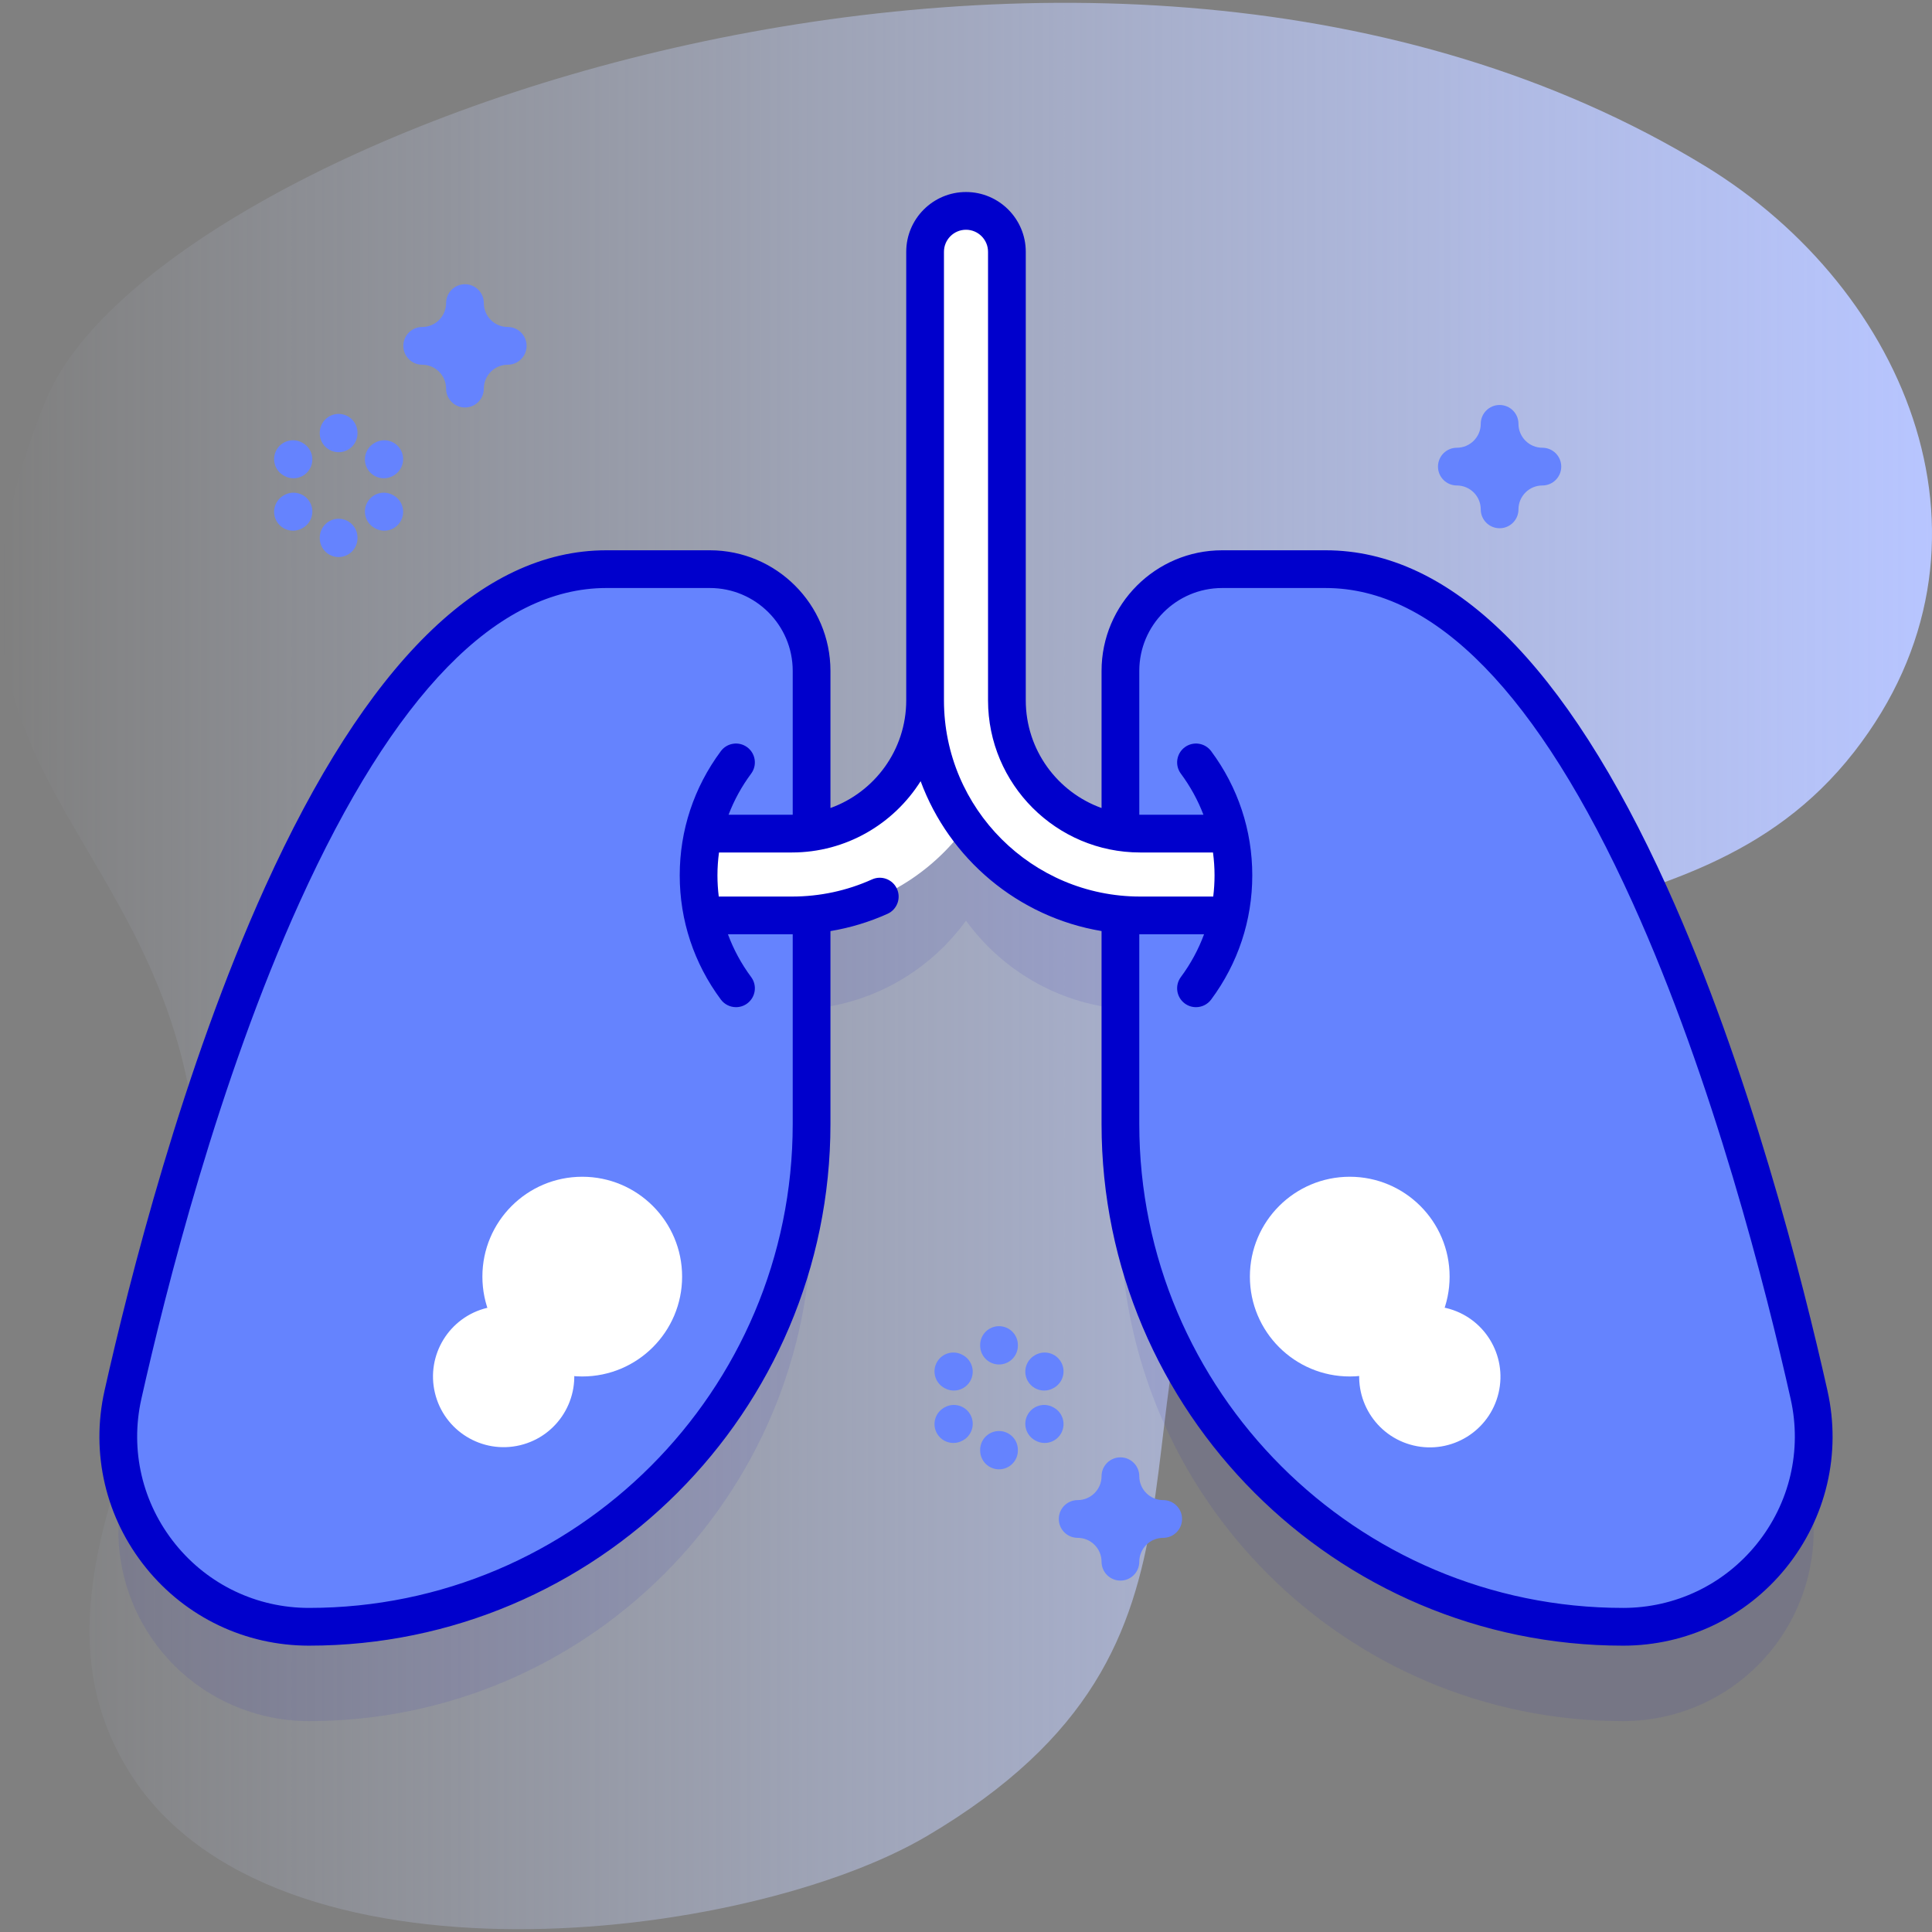 <svg id="Capa_1" enable-background="new 0 0 512 512" height="512" viewBox="0 0 512 512" width="512" xmlns="http://www.w3.org/2000/svg" xmlns:xlink="http://www.w3.org/1999/xlink"><rect x="0" y="0" width="512" height="512" fill="#808080" stroke="none"/><linearGradient id="SVGID_1_" gradientUnits="userSpaceOnUse" x1="0" x2="512" y1="256" y2="256"><stop offset="0" stop-color="#d2deff" stop-opacity="0"/><stop offset="1" stop-color="#b7c5ff"/></linearGradient><g><path d="m451.798 43.963c-160.556-97.869-410.51-8.611-439.594 61.949-38.908 94.393 26.578 110.528 38.743 187.874 9.761 62.06-51.182 121.495-16.394 176.282 37.882 59.663 163.465 44.681 211.198 16.447 87.376-51.682 43.309-112.012 84.684-187.299 39.408-71.707 116.244-42.625 160.961-99.99 42.5-54.521 14.31-122.402-39.598-155.263z" fill="url(#SVGID_1_)"/><g><path d="m479.421 394.643c-13.764-61.444-56.051-218.813-128.113-218.813h-27.426c-14.889 0-26.959 12.07-26.959 26.959v42.736c-17-2.534-30.083-17.227-30.083-34.921v-118.878c0-.374-.019-.744-.056-1.108-.555-5.466-5.171-9.732-10.784-9.732s-10.229 4.266-10.784 9.732c-.037.364-.056.734-.056 1.108v118.877c0 17.694-13.083 32.387-30.083 34.921v-42.736c0-14.889-12.07-26.959-26.959-26.959h-27.426c-72.062 0-114.348 157.369-128.113 218.813-3.366 15.026.341 30.767 10.026 42.739 9.585 11.849 24.01 18.733 39.251 18.733 73.576 0 133.221-59.645 133.221-133.221v-55.549c16.808-1.537 31.521-10.4 40.923-23.363 9.402 12.963 24.115 21.826 40.923 23.363v55.549c0 73.576 59.645 133.221 133.221 133.221 15.24 0 29.665-6.884 39.251-18.733 9.685-11.972 13.392-27.712 10.026-42.738z" fill="#2626bc" opacity=".1"/><g><g><path d="m215.077 177.789v120.105c0 73.576-59.645 133.221-133.221 133.221-15.24 0-29.665-6.884-39.251-18.733-9.685-11.972-13.392-27.712-10.026-42.739 13.764-61.444 56.051-218.813 128.113-218.813h27.426c14.889 0 26.959 12.07 26.959 26.959z" fill="#6583fe"/><g><g><path d="m256 55.886c-5.987 0-10.84 4.854-10.84 10.84v118.877c0 19.47-15.84 35.311-35.311 35.311h-25.844c-5.987 0-10.84 4.854-10.84 10.84 0 5.987 4.854 10.84 10.84 10.84h25.844c31.425 0 56.992-25.566 56.992-56.991v-118.877c-.001-5.987-4.854-10.84-10.841-10.84z" fill="#fff"/></g><path d="m195.046 202.044c-6.484 8.735-9.912 19.086-9.912 29.933 0 10.846 3.428 21.197 9.913 29.933h-31.734v-59.865h31.733z" fill="#6583fe"/></g></g><g><path d="m296.923 177.789v120.105c0 73.576 59.645 133.221 133.221 133.221 15.24 0 29.665-6.884 39.251-18.733 9.685-11.972 13.392-27.712 10.026-42.739-13.764-61.444-56.051-218.813-128.113-218.813h-27.426c-14.889 0-26.959 12.07-26.959 26.959z" fill="#6583fe"/><g><g><path d="m256 55.886c5.987 0 10.84 4.854 10.84 10.84v118.877c0 19.47 15.841 35.311 35.311 35.311h25.844c5.987 0 10.84 4.854 10.84 10.84 0 5.987-4.854 10.84-10.84 10.84h-25.844c-31.425 0-56.992-25.566-56.992-56.991v-118.877c.001-5.987 4.854-10.84 10.841-10.84z" fill="#fff"/></g><path d="m316.954 202.044c6.484 8.735 9.912 19.086 9.912 29.933 0 10.846-3.428 21.197-9.913 29.933h31.734v-59.865h-31.733z" fill="#6583fe"/><path d="m484.3 368.55c-6.546-29.223-20.774-85.414-42.519-133.418-26.841-59.257-57.281-89.302-90.473-89.302h-27.426c-17.622 0-31.959 14.337-31.959 31.959v36.345c-11.695-4.206-20.083-15.405-20.083-28.53v-118.878c0-8.734-7.106-15.84-15.84-15.84s-15.84 7.105-15.84 15.84v118.878c0 13.125-8.388 24.325-20.083 28.53v-36.345c0-17.622-14.337-31.959-31.959-31.959h-27.426c-33.192 0-63.631 30.045-90.473 89.302-21.744 48.004-35.973 104.195-42.519 133.418-3.719 16.602.296 33.724 11.018 46.976 10.585 13.085 26.309 20.589 43.138 20.589 76.215 0 138.221-62.006 138.221-138.221v-51.148c5.201-.865 10.262-2.387 15.125-4.575 2.519-1.132 3.642-4.092 2.509-6.61-1.133-2.519-4.093-3.644-6.611-2.509-6.703 3.015-13.853 4.543-21.252 4.543h-19.367c-.229-1.851-.348-3.726-.348-5.618 0-2.044.143-4.067.411-6.062h19.305c14.362 0 26.986-7.556 34.128-18.895 7.596 20.567 25.806 36.024 47.947 39.717v51.158c0 76.215 62.005 138.221 138.221 138.221 16.83 0 32.553-7.504 43.138-20.589 10.72-13.254 14.736-30.376 11.017-46.977zm-291.222-152.636c1.467-3.845 3.468-7.503 5.982-10.89 1.646-2.217 1.183-5.349-1.034-6.995-2.218-1.645-5.349-1.182-6.995 1.034-7.129 9.603-10.897 20.984-10.897 32.913s3.769 23.31 10.898 32.913c.982 1.321 2.49 2.02 4.019 2.02 1.036 0 2.081-.32 2.977-.985 2.217-1.646 2.68-4.778 1.034-6.995-2.611-3.517-4.668-7.326-6.148-11.334h16.936c.076 0 .152-.006.228-.006v50.305c0 70.701-57.52 128.221-128.221 128.221-13.797 0-26.686-6.151-35.364-16.878-8.789-10.864-12.082-24.896-9.034-38.501 6.462-28.848 20.495-84.288 41.87-131.478 25.076-55.358 52.451-83.428 81.364-83.428h27.426c12.108 0 21.959 9.851 21.959 21.959v38.119c-.076.001-.152.006-.228.006zm57.082-30.31v-118.878c0-3.22 2.62-5.84 5.84-5.84s5.84 2.62 5.84 5.84v118.878c0 22.228 18.083 40.311 40.311 40.311h19.305c.267 1.996.411 4.019.411 6.062 0 1.892-.119 3.767-.348 5.618h-19.367c-28.669 0-51.992-23.323-51.992-51.991zm215.348 223.632c-8.678 10.727-21.567 16.878-35.364 16.878-70.701 0-128.221-57.52-128.221-128.221v-50.305c.076 0 .152.006.228.006h16.936c-1.481 4.008-3.537 7.817-6.148 11.334-1.646 2.217-1.183 5.349 1.034 6.995.896.665 1.941.985 2.977.985 1.528 0 3.038-.698 4.019-2.02 7.13-9.604 10.898-20.984 10.898-32.913s-3.768-23.311-10.897-32.913c-1.646-2.216-4.778-2.68-6.995-1.034s-2.68 4.778-1.034 6.995c2.514 3.387 4.515 7.044 5.982 10.89h-16.771c-.077 0-.152-.005-.228-.006v-38.119c0-12.108 9.851-21.959 21.959-21.959h27.426c28.913 0 56.288 28.069 81.364 83.428 21.375 47.19 35.408 102.63 41.87 131.478 3.046 13.605-.247 27.637-9.035 38.501z" fill="#00c"/></g></g></g><g fill="#fff"><g><circle cx="154.302" cy="338.315" r="26.464"/><ellipse cx="133.301" cy="364.779" rx="18.713" ry="18.713" transform="matrix(.973 -.232 .232 .973 -80.861 40.792)"/></g><g><circle cx="357.698" cy="338.315" r="26.464"/><ellipse cx="378.699" cy="364.779" rx="18.713" ry="18.713" transform="matrix(.232 -.973 .973 .232 -63.87 648.696)"/></g></g><g fill="#6583fe"><path d="m296.923 418.877c-2.761 0-5-2.238-5-5 0-3.492-2.841-6.334-6.334-6.334-2.761 0-5-2.238-5-5s2.239-5 5-5c3.492 0 6.334-2.841 6.334-6.333 0-2.762 2.239-5 5-5s5 2.238 5 5c0 3.492 2.841 6.333 6.333 6.333 2.761 0 5 2.238 5 5s-2.239 5-5 5c-3.492 0-6.333 2.842-6.333 6.334 0 2.762-2.238 5-5 5z"/><path d="m397.413 139.99c-2.761 0-5-2.238-5-5 0-3.492-2.841-6.334-6.333-6.334-2.761 0-5-2.238-5-5s2.239-5 5-5c3.492 0 6.333-2.841 6.333-6.333 0-2.762 2.239-5 5-5s5 2.238 5 5c0 3.492 2.841 6.333 6.333 6.333 2.761 0 5 2.238 5 5s-2.239 5-5 5c-3.492 0-6.333 2.842-6.333 6.334 0 2.762-2.239 5-5 5z"/><path d="m123.22 107.989c-2.761 0-5-2.238-5-5 0-3.492-2.841-6.334-6.334-6.334-2.761 0-5-2.238-5-5s2.239-5 5-5c3.492 0 6.334-2.841 6.334-6.333 0-2.762 2.239-5 5-5s5 2.238 5 5c0 3.492 2.841 6.333 6.333 6.333 2.761 0 5 2.238 5 5s-2.239 5-5 5c-3.492 0-6.333 2.842-6.333 6.334 0 2.762-2.239 5-5 5z"/><g><g><path d="m89.741 119.84c-2.761 0-5-2.238-5-5v-.15c0-2.762 2.239-5 5-5s5 2.238 5 5v.15c0 2.762-2.239 5-5 5z"/><path d="m89.741 147.624c-2.761 0-5-2.238-5-5v-.15c0-2.762 2.239-5 5-5s5 2.238 5 5v.15c0 2.762-2.239 5-5 5z"/></g><g><path d="m77.771 126.749c-.85 0-1.711-.217-2.5-.674l-.131-.075c-2.39-1.384-3.205-4.442-1.822-6.832s4.441-3.207 6.832-1.822l.13.075c2.39 1.384 3.205 4.442 1.822 6.832-.926 1.602-2.605 2.496-4.331 2.496z"/><path d="m101.833 140.641c-.839 0-1.689-.211-2.469-.655l-.13-.074c-2.4-1.366-3.238-4.42-1.872-6.819 1.367-2.4 4.421-3.236 6.819-1.872l.13.074c2.4 1.366 3.238 4.42 1.872 6.819-.922 1.618-2.612 2.527-4.35 2.527z"/></g><g><path d="m77.65 140.641c-1.736 0-3.423-.905-4.346-2.52-1.37-2.397-.537-5.451 1.861-6.821l.13-.074c2.396-1.37 5.452-.538 6.822 1.86 1.37 2.397.537 5.451-1.861 6.821l-.13.074c-.782.447-1.635.66-2.476.66z"/><path d="m101.712 126.749c-1.729 0-3.41-.897-4.336-2.503-1.38-2.392-.559-5.449 1.833-6.829l.13-.075c2.391-1.382 5.45-.56 6.829 1.833 1.38 2.392.559 5.449-1.833 6.829l-.13.075c-.786.454-1.646.67-2.493.67z"/></g></g><g><g><path d="m264.75 361.602c-2.761 0-5-2.238-5-5v-.15c0-2.762 2.239-5 5-5s5 2.238 5 5v.15c0 2.761-2.239 5-5 5z"/><path d="m264.75 389.386c-2.761 0-5-2.238-5-5v-.15c0-2.762 2.239-5 5-5s5 2.238 5 5v.15c0 2.762-2.239 5-5 5z"/></g><g><path d="m252.779 368.511c-.85 0-1.711-.217-2.501-.674l-.13-.075c-2.39-1.384-3.206-4.442-1.822-6.832 1.383-2.391 4.441-3.207 6.833-1.822l.13.075c2.39 1.384 3.205 4.442 1.822 6.832-.926 1.601-2.606 2.496-4.332 2.496z"/><path d="m276.841 382.403c-.85 0-1.711-.217-2.5-.674l-.13-.075c-2.39-1.384-3.206-4.442-1.822-6.832 1.383-2.391 4.441-3.208 6.832-1.822l.13.075c2.39 1.384 3.206 4.442 1.822 6.832-.927 1.602-2.606 2.496-4.332 2.496z"/></g><g><path d="m252.659 382.403c-1.726 0-3.405-.895-4.332-2.496-1.384-2.39-.568-5.448 1.822-6.832l.13-.075c2.391-1.386 5.449-.568 6.833 1.822s.568 5.448-1.822 6.832l-.13.075c-.789.458-1.651.674-2.501.674z"/><path d="m276.721 368.511c-1.726 0-3.405-.895-4.332-2.496-1.384-2.39-.568-5.448 1.822-6.832l.13-.075c2.391-1.385 5.449-.568 6.833 1.822s.568 5.448-1.822 6.832l-.13.075c-.79.457-1.651.674-2.501.674z"/></g></g></g></g></g></svg>